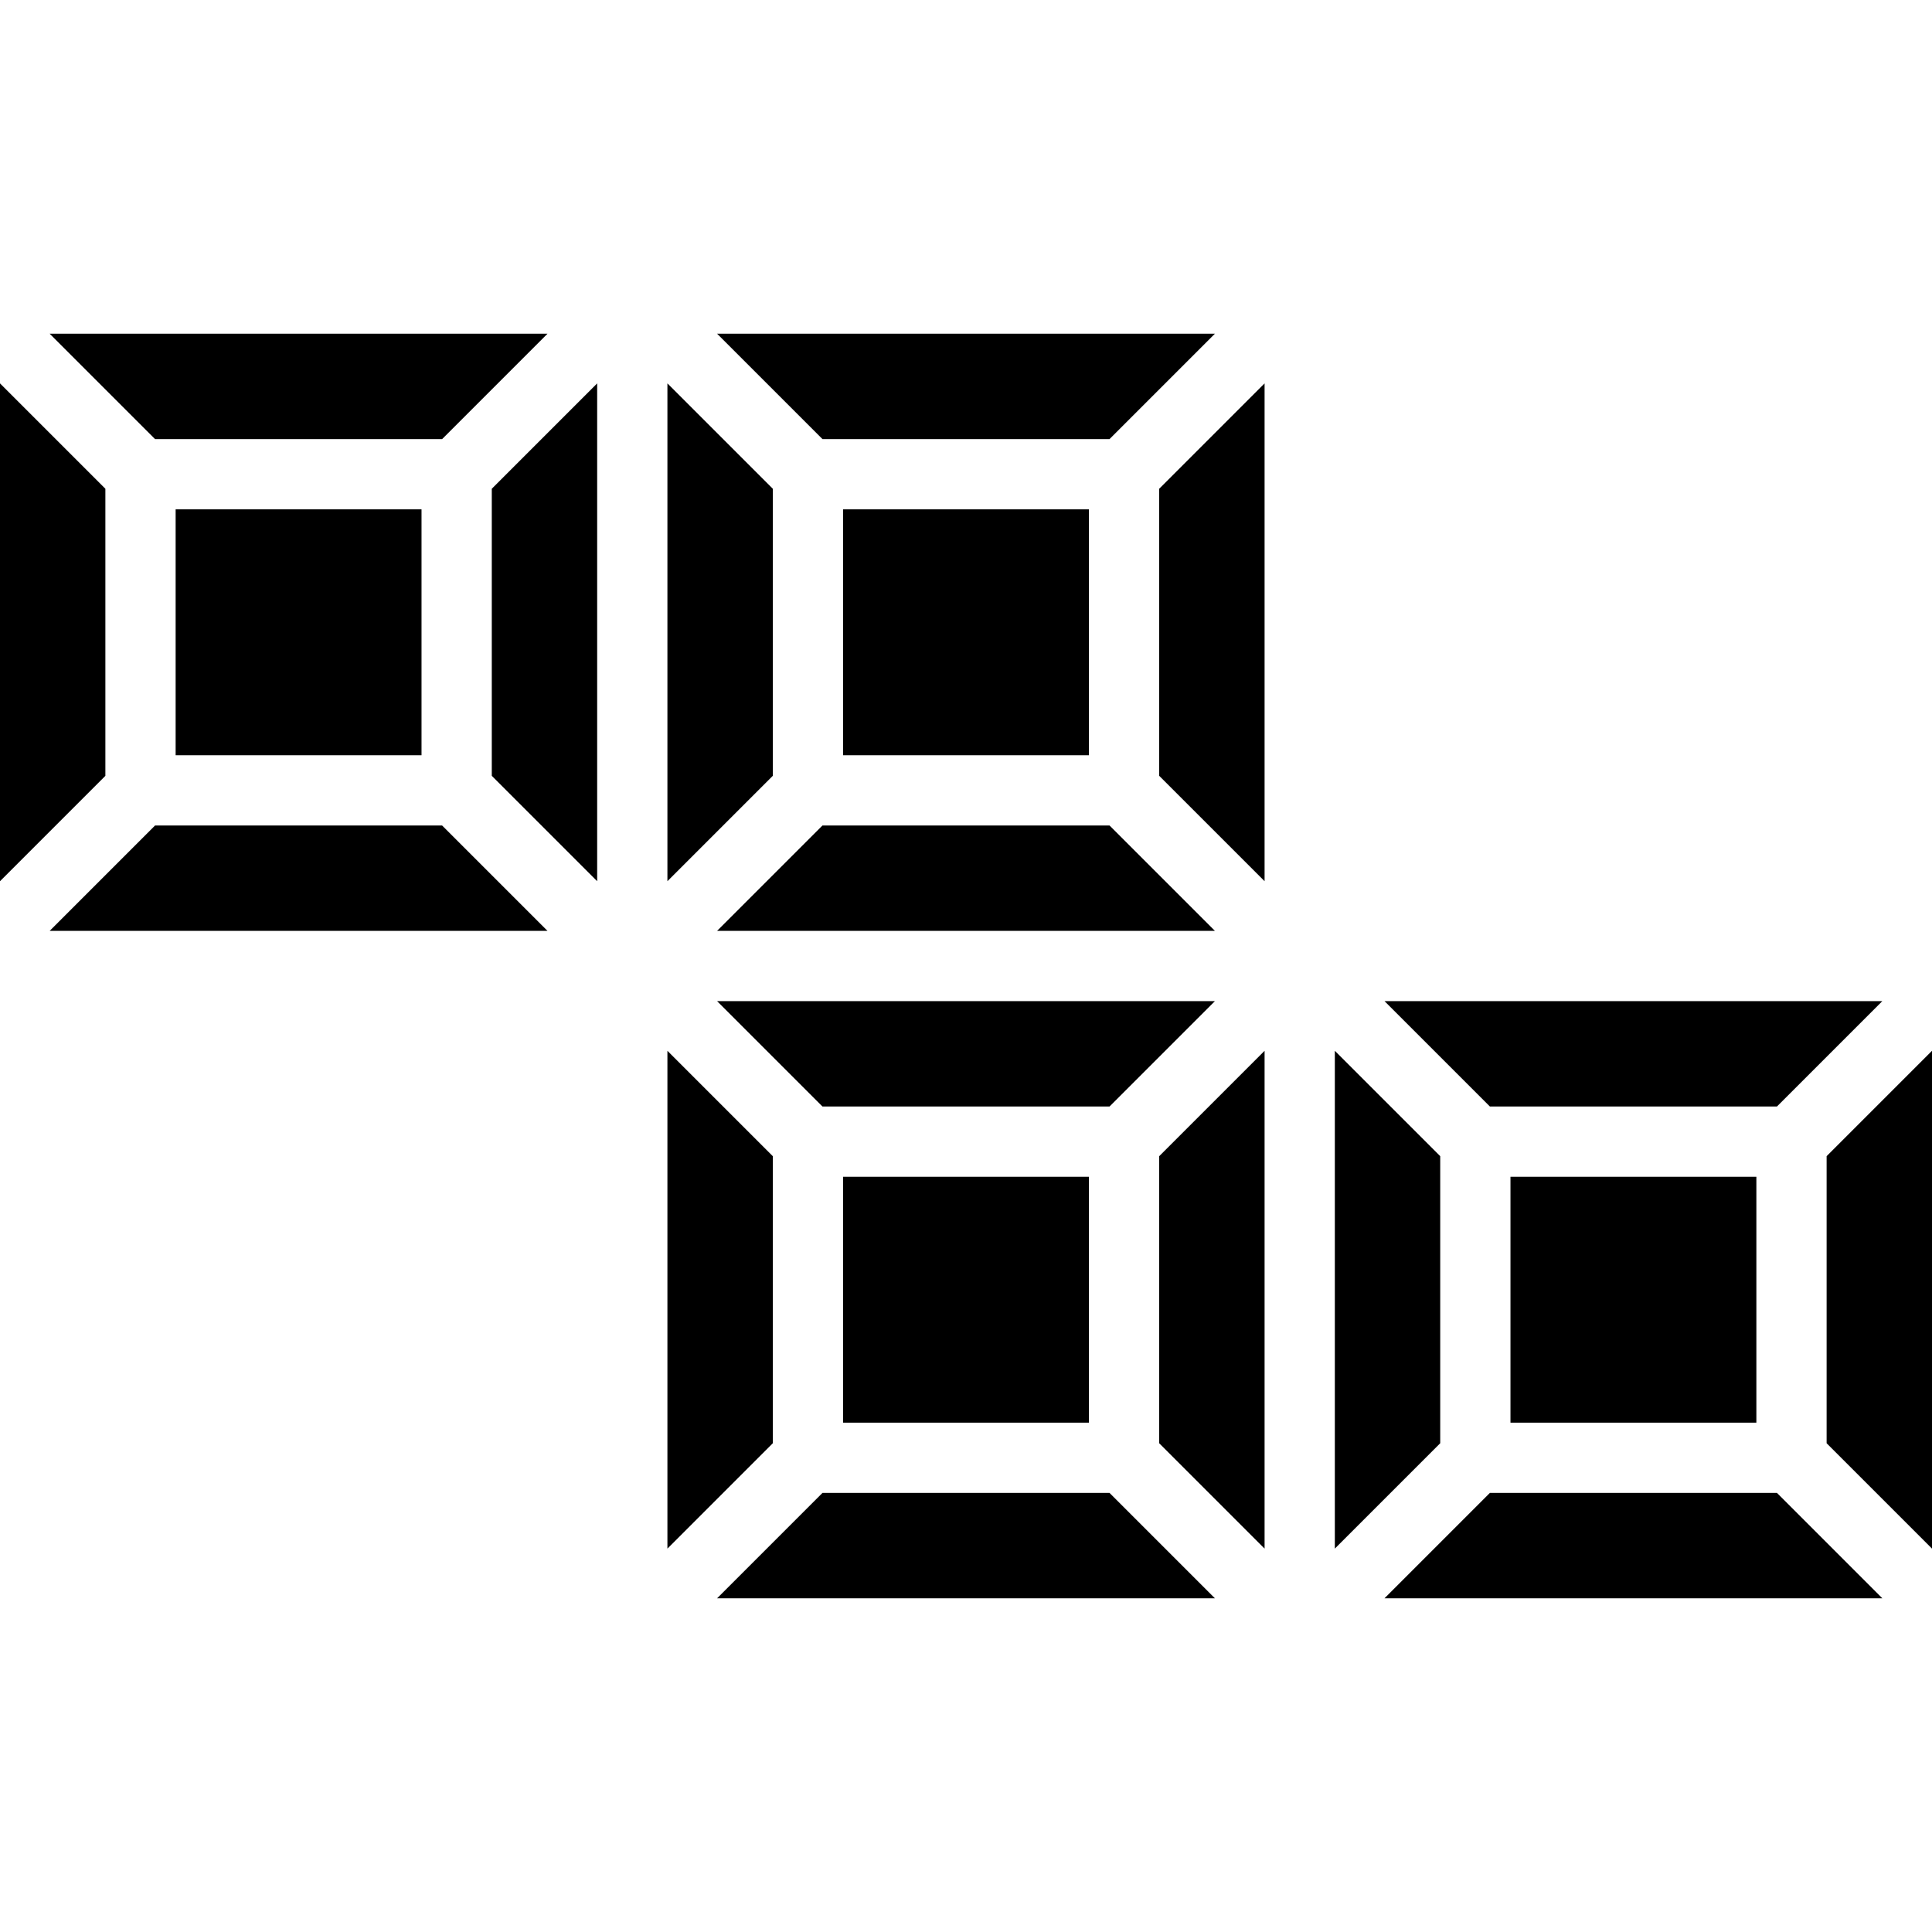 <svg xmlns="http://www.w3.org/2000/svg" version="1.1" id="Capa_1" x="0" y="0" viewBox="0 0 512 512" xml:space="preserve" width="512" height="512" enable-background="new 0 0 512 512"><title>10x10</title><g class="nc-icon-wrapper" fill="#000000"><path fill="#000000" d="M294.036 218.764h-76.072l-27.928 27.927h131.928z"/><path fill="#000000" d="M223.418 134.982h65.164v65.164h-65.164z"/><path fill="#000000" d="M204.8 129.527L176.873 101.6v131.927L204.8 205.6z"/><path fill="#000000" d="M46.545 134.982h65.164v65.164H46.545z"/><path fill="#000000" d="M117.164 116.364l27.927-27.928H13.164l27.927 27.928z"/><path fill="#000000" d="M400.291 311.855h65.164v65.164h-65.164z"/><path fill="#000000" d="M223.418 311.855h65.164v65.164h-65.164z"/><path fill="#000000" d="M470.909 293.236l27.927-27.927H366.909l27.927 27.927z"/><path fill="#000000" d="M321.964 265.309H190.036l27.928 27.927h76.072z"/><path fill="#000000" d="M294.036 116.364l27.928-27.928H190.036l27.928 27.928z"/><path fill="#000000" d="M307.2 205.6l27.927 27.927V101.6L307.2 129.527z"/><path fill="#000000" d="M27.927 129.527L0 101.6v131.927L27.927 205.6z"/><path fill="#000000" d="M484.073 306.4v76.073L512 410.4V278.473z"/><path fill="#000000" d="M394.836 395.636l-27.927 27.928h131.927l-27.927-27.928z"/><path fill="#000000" d="M307.2 382.473l27.927 27.927V278.473L307.2 306.4z"/><path fill="#000000" d="M381.673 306.4l-27.928-27.927V410.4l27.928-27.927z"/><path fill="#000000" d="M217.964 395.636l-27.928 27.928h131.928l-27.928-27.928z"/><path fill="#000000" d="M130.327 205.6l27.928 27.927V101.6l-27.928 27.927z"/><path fill="#000000" d="M41.091 218.764l-27.927 27.927h131.927l-27.927-27.927z"/><path fill="#000000" d="M204.8 306.4l-27.927-27.927V410.4l27.927-27.927z"/></g></svg>